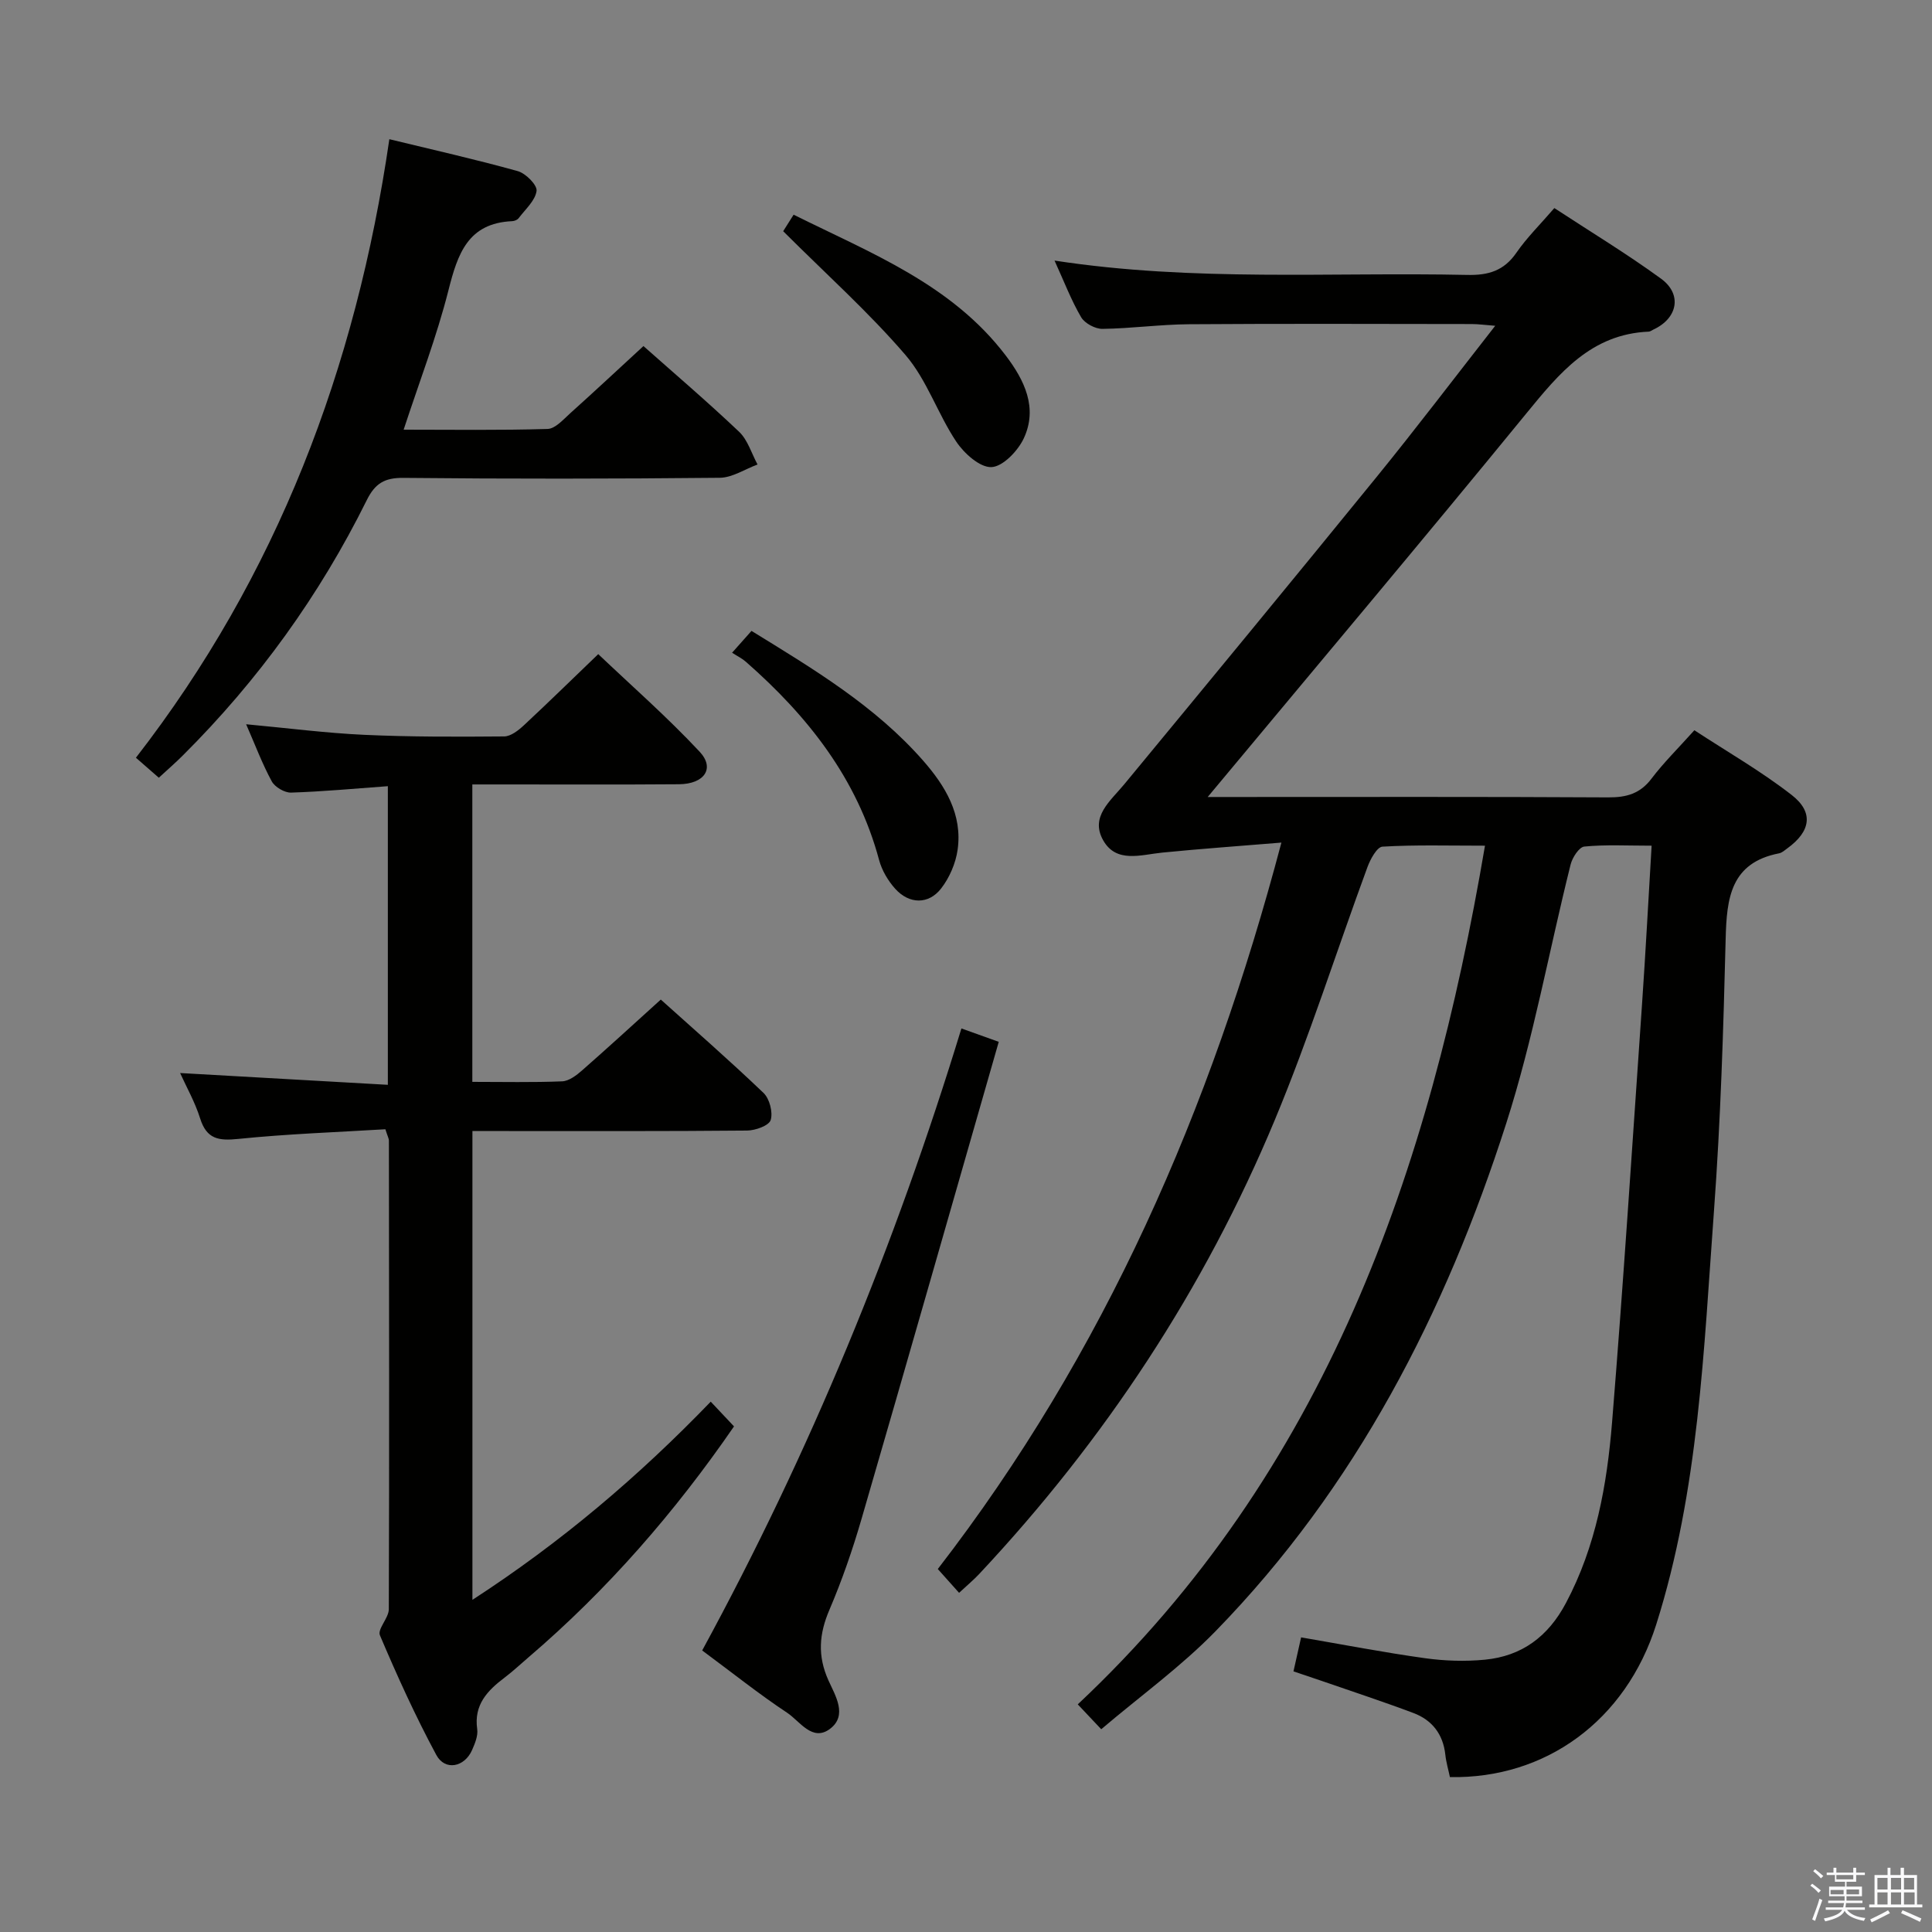 <svg enable-background="new 0 0 400 400" viewBox="0 0 400 400" xmlns="http://www.w3.org/2000/svg"><rect x="0" y="0" width="400" height="400" fill="#808080" stroke="none"/><path d="m374.8 390.4.4-.4c.7.5 1.3 1 1.8 1.4l-.5.5c-.5-.6-1.1-1.1-1.7-1.5zm1 7.3-.6-.3c.5-1.4 1.1-2.8 1.5-4.3.2.1.4.2.6.3-.5 1.3-1 2.8-1.5 4.3zm-.4-10.3.4-.4c.4.3 1 .8 1.7 1.4l-.5.5c-.4-.5-1-1-1.6-1.5zm2.5.3h1.7v-1h.6v1h3.5v-1h.6v1h1.8v.5h-1.8v1.4h-2v1h3.2v2h-3.2v.9h3.3v.5h-3.4c0 .3-.1.6-.1.9h4v.5h-3.7c.7.9 1.9 1.5 3.8 1.7-.1.2-.2.4-.3.6-2.1-.4-3.5-1.1-4-2.1-.4 1-1.8 1.7-4 2.2-.1-.2-.2-.4-.3-.6 2.1-.4 3.4-1 3.8-1.8h-3.4v-.5h3.6c.1-.3.1-.6.2-.9h-3.3v-.5h3.4c0-.3 0-.6 0-.9h-3.2v-2h3.3v-1h-2.1v-1.4h-1.7v-.5zm1.1 3.5v1h2.7c0-.3 0-.4 0-.4 0-.1 0-.2 0-.2 0-.1 0-.2 0-.3h-2.7zm1.2-3v.9h3.5v-.9zm4.7 3h-2.6v.6.4h2.6z" fill="#fafafb"/><path d="m393.6 386.7h.6v1.5h2.7v6.1h1.1v.6h-11v-.6h1.1v-6.1h2.7v-1.5h.6v1.5h2.1v-1.5zm-2.7 8.8.4.6c-1.2.6-2.5 1.3-3.8 1.9-.1-.2-.2-.4-.3-.6 1.2-.6 2.5-1.2 3.7-1.9zm-2.2-6.7v2.4h2.1v-2.4zm0 3v2.5h2.1v-2.5zm2.8-3v2.4h2.1v-2.4zm0 3v2.5h2.1v-2.5zm6 6.1c-1.4-.7-2.7-1.3-3.9-1.8l.3-.6c1.5.6 2.7 1.2 3.9 1.7zm-1.2-9.1h-2.1v2.4h2.1zm-2.1 3v2.5h2.2v-2.5z" fill="#fafafb"/><g fill="#010100"><path d="m265.3 174.45c-8.88.73-16.78 1.29-24.65 2.07-4.43.44-9.52 2.26-12.24-2.53-2.78-4.9 1.51-8.16 4.36-11.62 17.48-21.17 34.94-42.35 52.26-63.64 8.18-10.06 16.02-20.39 24.54-31.28-2.12-.16-3.5-.36-4.88-.36-19.5-.02-39-.1-58.5.04-5.98.04-11.95.88-17.93.96-1.5.02-3.67-1.14-4.42-2.41-2.06-3.51-3.52-7.37-5.51-11.73 28.9 4.43 57.22 2.36 85.45 2.97 4.38.1 7.6-.86 10.17-4.59 2.15-3.12 4.91-5.83 7.86-9.25 7.47 4.9 15 9.45 22.08 14.61 4.47 3.25 3.44 8.25-1.61 10.56-.3.14-.6.39-.91.41-11.92.5-18.51 8.56-25.37 16.95-21.49 26.29-43.37 52.27-65.96 79.4h5.43c25.83 0 51.67-.07 77.5.08 3.78.02 6.61-.77 8.97-3.9 2.5-3.3 5.48-6.23 8.86-10 6.79 4.45 13.83 8.48 20.17 13.42 4.61 3.59 3.89 7.55-.92 11.03-.54.39-1.09.91-1.7 1.03-10.05 1.95-10.86 9.29-11.07 17.68-.47 18.79-1.04 37.61-2.42 56.35-2.12 28.78-3.15 57.8-11.95 85.62-6.31 19.95-22.93 31.99-42.72 31.61-.31-1.49-.78-3.05-.95-4.64-.46-4.25-2.75-7.18-6.61-8.63-6.35-2.39-12.81-4.5-19.23-6.73-1.71-.59-3.43-1.16-5.6-1.89.52-2.33 1.01-4.51 1.58-7.04 8.73 1.5 17.15 3.13 25.63 4.31 4.08.57 8.33.71 12.43.31 7.65-.74 13.09-4.79 16.77-11.73 6.23-11.74 8.5-24.48 9.55-37.4 2.34-28.82 4.2-57.67 6.2-86.51.74-10.74 1.31-21.49 1.99-32.89-5.06 0-9.52-.25-13.93.18-1.08.1-2.48 2.27-2.84 3.71-4.47 17.87-7.72 36.11-13.33 53.6-12.57 39.21-31.12 75.33-60.19 105.15-7.14 7.33-15.57 13.41-23.66 20.29-1.89-2-3.21-3.4-4.86-5.15 51.34-48.22 72.82-110.21 84.31-177.78-7.66 0-14.46-.2-21.23.2-1.13.07-2.5 2.59-3.1 4.22-6.42 17.44-12.04 35.21-19.18 52.35-14.59 35.04-35.24 66.3-61.2 94.01-1.11 1.19-2.37 2.23-4.17 3.91-1.57-1.76-2.97-3.32-4.41-4.93 34.56-44.74 56.51-95.08 71.14-150.4z"/><path d="m147.15 290.2c1.89 2.01 3.25 3.46 4.82 5.12-12.17 17.68-26.16 33.8-42.55 47.81-1.65 1.41-3.23 2.9-4.95 4.2-3.56 2.69-6.39 5.62-5.67 10.67.2 1.37-.47 2.97-1.06 4.32-1.56 3.57-5.61 4.37-7.41 1.02-4.32-8.03-8.11-16.37-11.67-24.77-.55-1.29 1.83-3.57 1.84-5.4.11-32.33.05-64.66.02-96.99 0-.47-.28-.93-.73-2.38-10.03.61-20.27.96-30.44 2-4.08.42-6.56.06-7.91-4.23-1.07-3.41-2.88-6.59-4.15-9.41 14.27.81 28.46 1.62 43.01 2.44 0-21.11 0-41.2 0-61.83-6.86.5-13.44 1.12-20.04 1.33-1.34.04-3.34-1.14-3.99-2.32-1.97-3.62-3.42-7.51-5.31-11.83 8.46.78 16.45 1.82 24.46 2.19 9.64.44 19.31.41 28.96.33 1.38-.01 2.96-1.26 4.1-2.32 5.24-4.88 10.35-9.89 15.38-14.72 6.78 6.45 14.25 12.99 21 20.21 3.21 3.44.97 6.69-4.3 6.73-12.33.1-24.66.03-37 .04-1.8 0-3.59 0-5.77 0v61.58c6.34 0 12.48.14 18.6-.11 1.41-.06 2.96-1.24 4.13-2.27 5.37-4.71 10.63-9.54 16.29-14.66 6.54 5.88 14.06 12.44 21.27 19.33 1.25 1.2 1.98 4.01 1.48 5.62-.36 1.15-3.17 2.16-4.9 2.17-17 .16-34 .1-50.99.1-1.82 0-3.64 0-5.86 0v97.06c18.34-11.9 34.37-25.51 49.34-41.03z"/><path d="m32.88 161.02c-1.7-1.49-2.94-2.57-4.74-4.14 29.21-37.67 45.56-80.61 52.47-128.06 9.02 2.19 17.87 4.18 26.59 6.61 1.65.46 4.06 2.89 3.89 4.1-.28 2.02-2.33 3.81-3.71 5.64-.26.35-.87.6-1.33.62-9.18.4-11.3 6.78-13.2 14.3-2.43 9.6-6.01 18.9-9.28 28.87 9.99 0 19.9.15 29.8-.15 1.6-.05 3.27-1.97 4.7-3.26 5.07-4.55 10.04-9.2 15.15-13.9 6.19 5.5 13.16 11.44 19.8 17.74 1.8 1.71 2.58 4.49 3.82 6.78-2.61.96-5.22 2.73-7.84 2.75-21.82.22-43.65.24-65.48.02-3.89-.04-5.86 1.13-7.59 4.62-9.75 19.68-22.46 37.29-38.04 52.81-1.52 1.53-3.15 2.93-5.01 4.65z"/><path d="m199.05 212.93c2.53.91 4.54 1.63 7.73 2.77-9.47 32.97-18.85 65.9-28.41 98.78-1.85 6.37-4.03 12.68-6.63 18.77-2.16 5.03-2.52 9.56-.21 14.68 1.38 3.07 4.03 7.23.3 10.02-3.66 2.73-6.23-1.6-8.86-3.34-5.81-3.85-11.27-8.22-17.59-12.9 22.29-40.95 39.92-83.81 53.67-128.78z"/><path d="m162.15 47.87c.28-.44 1.05-1.67 2.16-3.42 16.02 7.97 32.73 14.41 43.95 29.2 3.82 5.04 6.65 10.78 3.71 17.09-1.22 2.61-4.32 5.86-6.69 5.97-2.39.11-5.67-2.83-7.3-5.28-3.84-5.76-6.07-12.76-10.5-17.92-7.62-8.87-16.42-16.74-25.33-25.64z"/><path d="m151.57 135.14c1.82-2.05 2.8-3.15 4.02-4.52 12.8 7.88 25.6 15.52 35.56 26.89 4.56 5.21 8.16 11.13 7.11 18.45-.4 2.79-1.68 5.76-3.41 7.99-2.6 3.35-6.59 3.27-9.48.09-1.5-1.66-2.78-3.82-3.36-5.97-4.52-16.87-14.77-29.82-27.6-41.07-.74-.66-1.66-1.1-2.84-1.86z"/></g></svg>